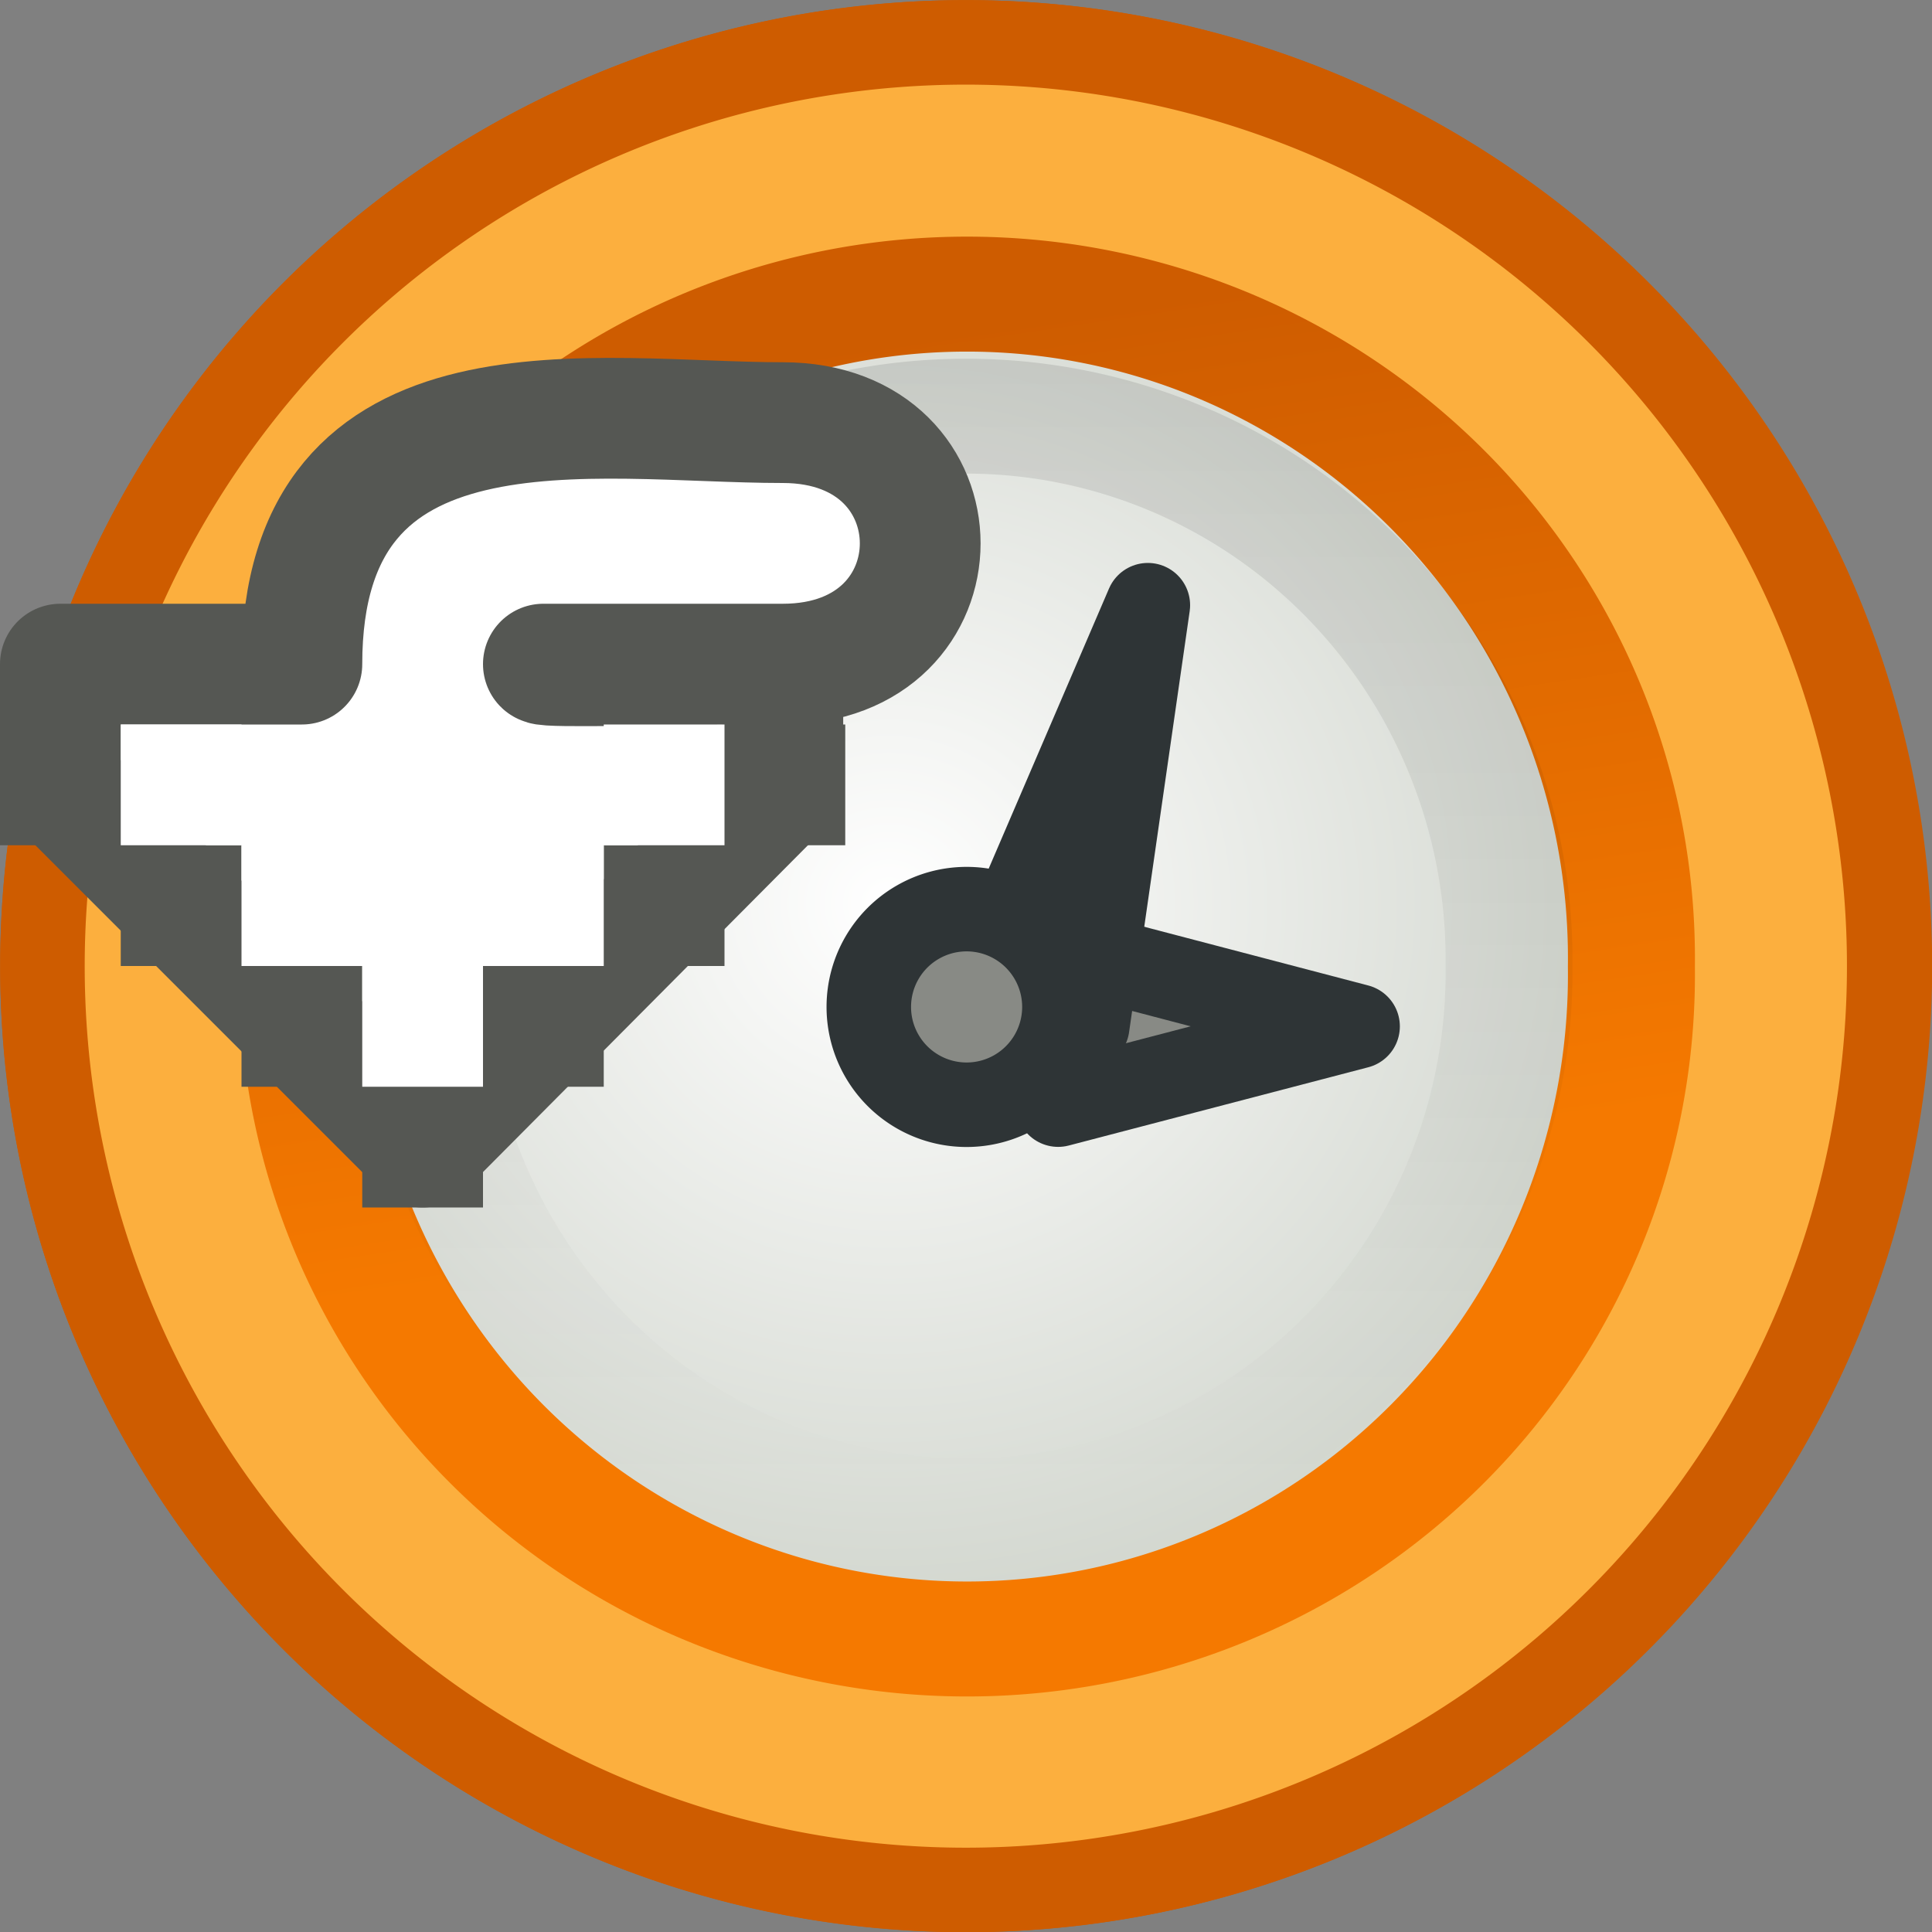 <?xml version="1.0" encoding="UTF-8" standalone="no"?>
<!-- Created with Inkscape (http://www.inkscape.org/) -->
<svg
   xmlns:dc="http://purl.org/dc/elements/1.1/"
   xmlns:cc="http://web.resource.org/cc/"
   xmlns:rdf="http://www.w3.org/1999/02/22-rdf-syntax-ns#"
   xmlns:svg="http://www.w3.org/2000/svg"
   xmlns="http://www.w3.org/2000/svg"
   xmlns:xlink="http://www.w3.org/1999/xlink"
   xmlns:sodipodi="http://sodipodi.sourceforge.net/DTD/sodipodi-0.dtd"
   xmlns:inkscape="http://www.inkscape.org/namespaces/inkscape"
   width="16"
   height="16"
   id="svg1307"
   sodipodi:version="0.32"
   inkscape:version="0.45"
   version="1.0"
   sodipodi:docbase="/home/lapo/Icone/svn/gnome-icon-theme/16x16/actions"
   sodipodi:docname="document-open-recent.svg"
   inkscape:output_extension="org.inkscape.output.svg.inkscape">
  <rect width="100%" height="100%" fill="#808080" stroke="none"/>
  <sodipodi:namedview
     inkscape:cy="-8.9465761"
     inkscape:cx="30.495518"
     inkscape:zoom="2"
     inkscape:window-height="974"
     inkscape:window-width="1070"
     inkscape:pageshadow="2"
     inkscape:pageopacity="0.0"
     guidetolerance="10.0"
     gridtolerance="10.0"
     objecttolerance="10.0"
     borderopacity="1.0"
     bordercolor="#666666"
     pagecolor="#ffffff"
     id="base"
     showgrid="false"
     inkscape:showpageshadow="false"
     inkscape:window-x="68"
     inkscape:window-y="24"
     inkscape:current-layer="layer1"
     showborder="false"
     showguides="false"
     inkscape:guide-bbox="false"
     gridspacingx="0.5px"
     gridspacingy="0.5px"
     gridempspacing="2"
     inkscape:grid-points="false"
     inkscape:grid-bbox="true"
     width="16px"
     height="16px"
     inkscape:object-paths="true"
     borderlayer="true">
    <sodipodi:guide
       orientation="vertical"
       position="23.625"
       id="guide5962" />
    <sodipodi:guide
       orientation="horizontal"
       position="22.938"
       id="guide5964" />
    <sodipodi:guide
       orientation="vertical"
       position="10.5"
       id="guide7206" />
    <sodipodi:guide
       orientation="horizontal"
       position="11.562"
       id="guide7208" />
  </sodipodi:namedview>
  <defs
     id="defs1309">
    <linearGradient
       inkscape:collect="always"
       id="linearGradient7229">
      <stop
         style="stop-color:#000000;stop-opacity:1;"
         offset="0"
         id="stop7231" />
      <stop
         style="stop-color:#000000;stop-opacity:0;"
         offset="1"
         id="stop7233" />
    </linearGradient>
    <linearGradient
       inkscape:collect="always"
       id="linearGradient7196">
      <stop
         style="stop-color:#ce5c00;stop-opacity:1"
         offset="0"
         id="stop7198" />
      <stop
         style="stop-color:#f57900;stop-opacity:1"
         offset="1"
         id="stop7200" />
    </linearGradient>
    <linearGradient
       id="linearGradient2322">
      <stop
         style="stop-color:white;stop-opacity:1;"
         offset="0"
         id="stop2324" />
      <stop
         style="stop-color:#c1c7bc;stop-opacity:1;"
         offset="1"
         id="stop2326" />
    </linearGradient>
    <radialGradient
       inkscape:collect="always"
       xlink:href="#linearGradient2322"
       id="radialGradient7900"
       gradientUnits="userSpaceOnUse"
       gradientTransform="matrix(0.565,0,0,0.597,2.57,-0.541)"
       cx="9.449"
       cy="16.664"
       fx="9.449"
       fy="16.664"
       r="17.709" />
    <linearGradient
       inkscape:collect="always"
       xlink:href="#linearGradient7196"
       id="linearGradient7902"
       gradientUnits="userSpaceOnUse"
       x1="6.854"
       y1="3.533"
       x2="8.361"
       y2="12.75" />
    <linearGradient
       inkscape:collect="always"
       xlink:href="#linearGradient7229"
       id="linearGradient7904"
       gradientUnits="userSpaceOnUse"
       x1="6.883"
       y1="2.471"
       x2="6.883"
       y2="16.866" />
  </defs>
  <sodipodi:namedview
     id="namedview25"
     pagecolor="#ffffff"
     bordercolor="#666666"
     borderopacity="1.0"
     inkscape:pageopacity="0.0"
     inkscape:pageshadow="2"
     inkscape:zoom="5.598901"
     inkscape:cx="33.956881"
     inkscape:cy="16"
     inkscape:current-layer="layer1"
     showgrid="true"
     inkscape:grid-bbox="true"
     inkscape:document-units="px"
     inkscape:window-width="736"
     inkscape:window-height="928"
     inkscape:window-x="198"
     inkscape:window-y="12" />
  <g
     id="layer1"
     inkscape:label="Layer 1"
     inkscape:groupmode="layer">
    <g
       id="g7624"
       style="opacity:1"
       transform="translate(0,-72)" />
    <g
       id="g7908">
      <path
         sodipodi:type="arc"
         style="fill:#fcaf3e;fill-opacity:1;fill-rule:evenodd;stroke:#ce5c00;stroke-width:0.915;stroke-linecap:round;stroke-linejoin:miter;stroke-miterlimit:10;stroke-dasharray:none;stroke-dashoffset:0.7;stroke-opacity:1"
         id="path7906"
         sodipodi:cx="10.5"
         sodipodi:cy="10.5"
         sodipodi:rx="10"
         sodipodi:ry="10"
         d="M 20.5 10.5 A 10 10 0 1 1  0.5,10.5 A 10 10 0 1 1  20.5 10.5 z"
         transform="matrix(0.765,0,0,0.765,-3.1139822e-2,-3.1401675e-2)" />
      <g
         transform="matrix(1.071,0,0,1.07,-1.106,-1.092)"
         id="g7895">
        <path
           sodipodi:type="arc"
           style="fill:#fcaf3e;fill-opacity:1;fill-rule:evenodd;stroke:#ce5c00;stroke-width:0.915;stroke-linecap:round;stroke-linejoin:miter;stroke-miterlimit:10;stroke-dasharray:none;stroke-dashoffset:0.7;stroke-opacity:1"
           id="path7845"
           sodipodi:cx="10.5"
           sodipodi:cy="10.5"
           sodipodi:rx="10"
           sodipodi:ry="10"
           d="M 20.5 10.5 A 10 10 0 1 1  0.5,10.5 A 10 10 0 1 1  20.5 10.5 z"
           transform="matrix(0.714,0,0,0.715,1.004,0.991)" />
        <path
           sodipodi:type="arc"
           style="fill:url(#radialGradient7900);fill-opacity:1;stroke:url(#linearGradient7902);stroke-width:1.229;stroke-linecap:round;stroke-linejoin:round;stroke-miterlimit:4;stroke-dasharray:none;stroke-opacity:1"
           id="path7847"
           sodipodi:cx="8.6624146"
           sodipodi:cy="10.078017"
           sodipodi:rx="6.4298334"
           sodipodi:ry="7.0996075"
           d="M 15.092 10.078 A 6.43 7.1 0 1 1  2.233,10.078 A 6.43 7.1 0 1 1  15.092 10.078 z"
           transform="matrix(0.799,0,0,0.724,1.589,1.205)" />
        <path
           sodipodi:type="arc"
           style="opacity:0.1;fill:none;fill-opacity:1;stroke:url(#linearGradient7904);stroke-width:1.502;stroke-linecap:round;stroke-linejoin:round;stroke-miterlimit:4;stroke-dasharray:none;stroke-opacity:1"
           id="path7855"
           sodipodi:cx="8.6624146"
           sodipodi:cy="10.078017"
           sodipodi:rx="6.4298334"
           sodipodi:ry="7.0996075"
           d="M 15.092 10.078 A 6.43 7.1 0 1 1  2.233,10.078 A 6.43 7.1 0 1 1  15.092 10.078 z"
           transform="matrix(0.653,0,0,0.592,2.846,2.531)" />
      </g>
      <path
         sodipodi:nodetypes="cccc"
         id="path7849"
         d="M 8.763,7.85 L 11.243,8.5 L 8.763,9.148 L 8.763,7.85 z "
         style="fill:#888a85;fill-rule:evenodd;stroke:#2e3436;stroke-width:0.7;stroke-linecap:round;stroke-linejoin:round;stroke-miterlimit:4;stroke-dasharray:none;stroke-opacity:1" />
      <path
         inkscape:transform-center-y="-1.8661784"
         sodipodi:nodetypes="cccc"
         id="path7851"
         d="M 8.008,8.499 L 9.506,5.012 L 9.004,8.499 L 8.008,8.499 z "
         style="fill:#888a85;fill-rule:evenodd;stroke:#2e3436;stroke-width:0.7;stroke-linecap:round;stroke-linejoin:round;stroke-miterlimit:4;stroke-dasharray:none;stroke-opacity:1" />
      <path
         transform="matrix(0.81,0,0,0.81,-0.5,-0.166)"
         d="M 11.5 10.5 A 1 1 0 1 1  9.5,10.5 A 1 1 0 1 1  11.5 10.5 z"
         sodipodi:ry="1"
         sodipodi:rx="1"
         sodipodi:cy="10.5"
         sodipodi:cx="10.5"
         id="path7853"
         style="fill:#888a85;fill-opacity:1;fill-rule:evenodd;stroke:#2e3436;stroke-width:0.864;stroke-linecap:round;stroke-linejoin:miter;stroke-miterlimit:10;stroke-dasharray:none;stroke-dashoffset:0.7;stroke-opacity:1"
         sodipodi:type="arc" />
    </g>
    <g
       id="g8004">
      <path
         sodipodi:nodetypes="cccccccccc"
         id="path7622"
         d="M 6.483,5.5 C 8,5.5 8,3.5 6.483,3.5 C 4.926,3.5 2.5,3.028 2.5,5.5 L 0.5,5.5 L 0.5,6.5 L 3.5,9.5 L 6.483,6.5 L 6.483,5.5 L 4.5,5.5 C 4.531,5.531 5.549,5.5 6.483,5.5 z "
         style="fill:#ffffff;fill-opacity:1;fill-rule:evenodd;stroke:#555753;stroke-width:1;stroke-linecap:butt;stroke-linejoin:round;stroke-miterlimit:4;stroke-dasharray:none;stroke-opacity:1" />
      <g
         id="g7948">
        <rect
           style="opacity:1;fill:#555753;fill-opacity:1;fill-rule:evenodd;stroke:none;stroke-width:1;stroke-linecap:round;stroke-linejoin:round;stroke-miterlimit:4;stroke-dasharray:none;stroke-dashoffset:0.7;stroke-opacity:1"
           id="rect7920"
           width="1"
           height="1"
           x="0"
           y="6" />
        <rect
           style="opacity:1;fill:#555753;fill-opacity:1;fill-rule:evenodd;stroke:none;stroke-width:1;stroke-linecap:round;stroke-linejoin:round;stroke-miterlimit:4;stroke-dasharray:none;stroke-dashoffset:0.7;stroke-opacity:1"
           id="rect7922"
           width="1"
           height="1"
           x="6"
           y="6" />
        <rect
           style="opacity:1;fill:#555753;fill-opacity:1;fill-rule:evenodd;stroke:none;stroke-width:1;stroke-linecap:round;stroke-linejoin:round;stroke-miterlimit:4;stroke-dasharray:none;stroke-dashoffset:0.7;stroke-opacity:1"
           id="rect7924"
           width="1"
           height="1"
           x="5"
           y="7" />
        <rect
           style="opacity:1;fill:#555753;fill-opacity:1;fill-rule:evenodd;stroke:none;stroke-width:1;stroke-linecap:round;stroke-linejoin:round;stroke-miterlimit:4;stroke-dasharray:none;stroke-dashoffset:0.7;stroke-opacity:1"
           id="rect7926"
           width="1"
           height="1"
           x="4"
           y="8" />
        <rect
           style="opacity:1;fill:#555753;fill-opacity:1;fill-rule:evenodd;stroke:none;stroke-width:1;stroke-linecap:round;stroke-linejoin:round;stroke-miterlimit:4;stroke-dasharray:none;stroke-dashoffset:0.7;stroke-opacity:1"
           id="rect7928"
           width="1"
           height="1"
           x="3"
           y="9" />
        <rect
           style="opacity:1;fill:#555753;fill-opacity:1;fill-rule:evenodd;stroke:none;stroke-width:1;stroke-linecap:round;stroke-linejoin:round;stroke-miterlimit:4;stroke-dasharray:none;stroke-dashoffset:0.7;stroke-opacity:1"
           id="rect7930"
           width="1"
           height="1"
           x="2"
           y="8" />
        <rect
           style="opacity:1;fill:#555753;fill-opacity:1;fill-rule:evenodd;stroke:none;stroke-width:1;stroke-linecap:round;stroke-linejoin:round;stroke-miterlimit:4;stroke-dasharray:none;stroke-dashoffset:0.7;stroke-opacity:1"
           id="rect7932"
           width="1"
           height="1"
           x="1"
           y="7" />
        <rect
           style="opacity:1;fill:#ffffff;fill-opacity:1;fill-rule:evenodd;stroke:none;stroke-width:1;stroke-linecap:round;stroke-linejoin:round;stroke-miterlimit:4;stroke-dasharray:none;stroke-dashoffset:0.7;stroke-opacity:1"
           id="rect7938"
           width="1"
           height="1"
           x="5"
           y="6" />
        <rect
           style="opacity:1;fill:#ffffff;fill-opacity:1;fill-rule:evenodd;stroke:none;stroke-width:1;stroke-linecap:round;stroke-linejoin:round;stroke-miterlimit:4;stroke-dasharray:none;stroke-dashoffset:0.7;stroke-opacity:1"
           id="rect7940"
           width="1"
           height="1"
           x="4"
           y="7" />
        <rect
           style="opacity:1;fill:#ffffff;fill-opacity:1;fill-rule:evenodd;stroke:none;stroke-width:1;stroke-linecap:round;stroke-linejoin:round;stroke-miterlimit:4;stroke-dasharray:none;stroke-dashoffset:0.7;stroke-opacity:1"
           id="rect7942"
           width="1"
           height="1"
           x="3"
           y="8" />
        <rect
           style="opacity:1;fill:#ffffff;fill-opacity:1;fill-rule:evenodd;stroke:none;stroke-width:1;stroke-linecap:round;stroke-linejoin:round;stroke-miterlimit:4;stroke-dasharray:none;stroke-dashoffset:0.7;stroke-opacity:1"
           id="rect7944"
           width="1"
           height="1"
           x="2"
           y="7" />
        <rect
           style="opacity:1;fill:#ffffff;fill-opacity:1;fill-rule:evenodd;stroke:none;stroke-width:1;stroke-linecap:round;stroke-linejoin:round;stroke-miterlimit:4;stroke-dasharray:none;stroke-dashoffset:0.7;stroke-opacity:1"
           id="rect7946"
           width="1"
           height="1"
           x="1"
           y="6" />
      </g>
    </g>
  </g>
</svg>
